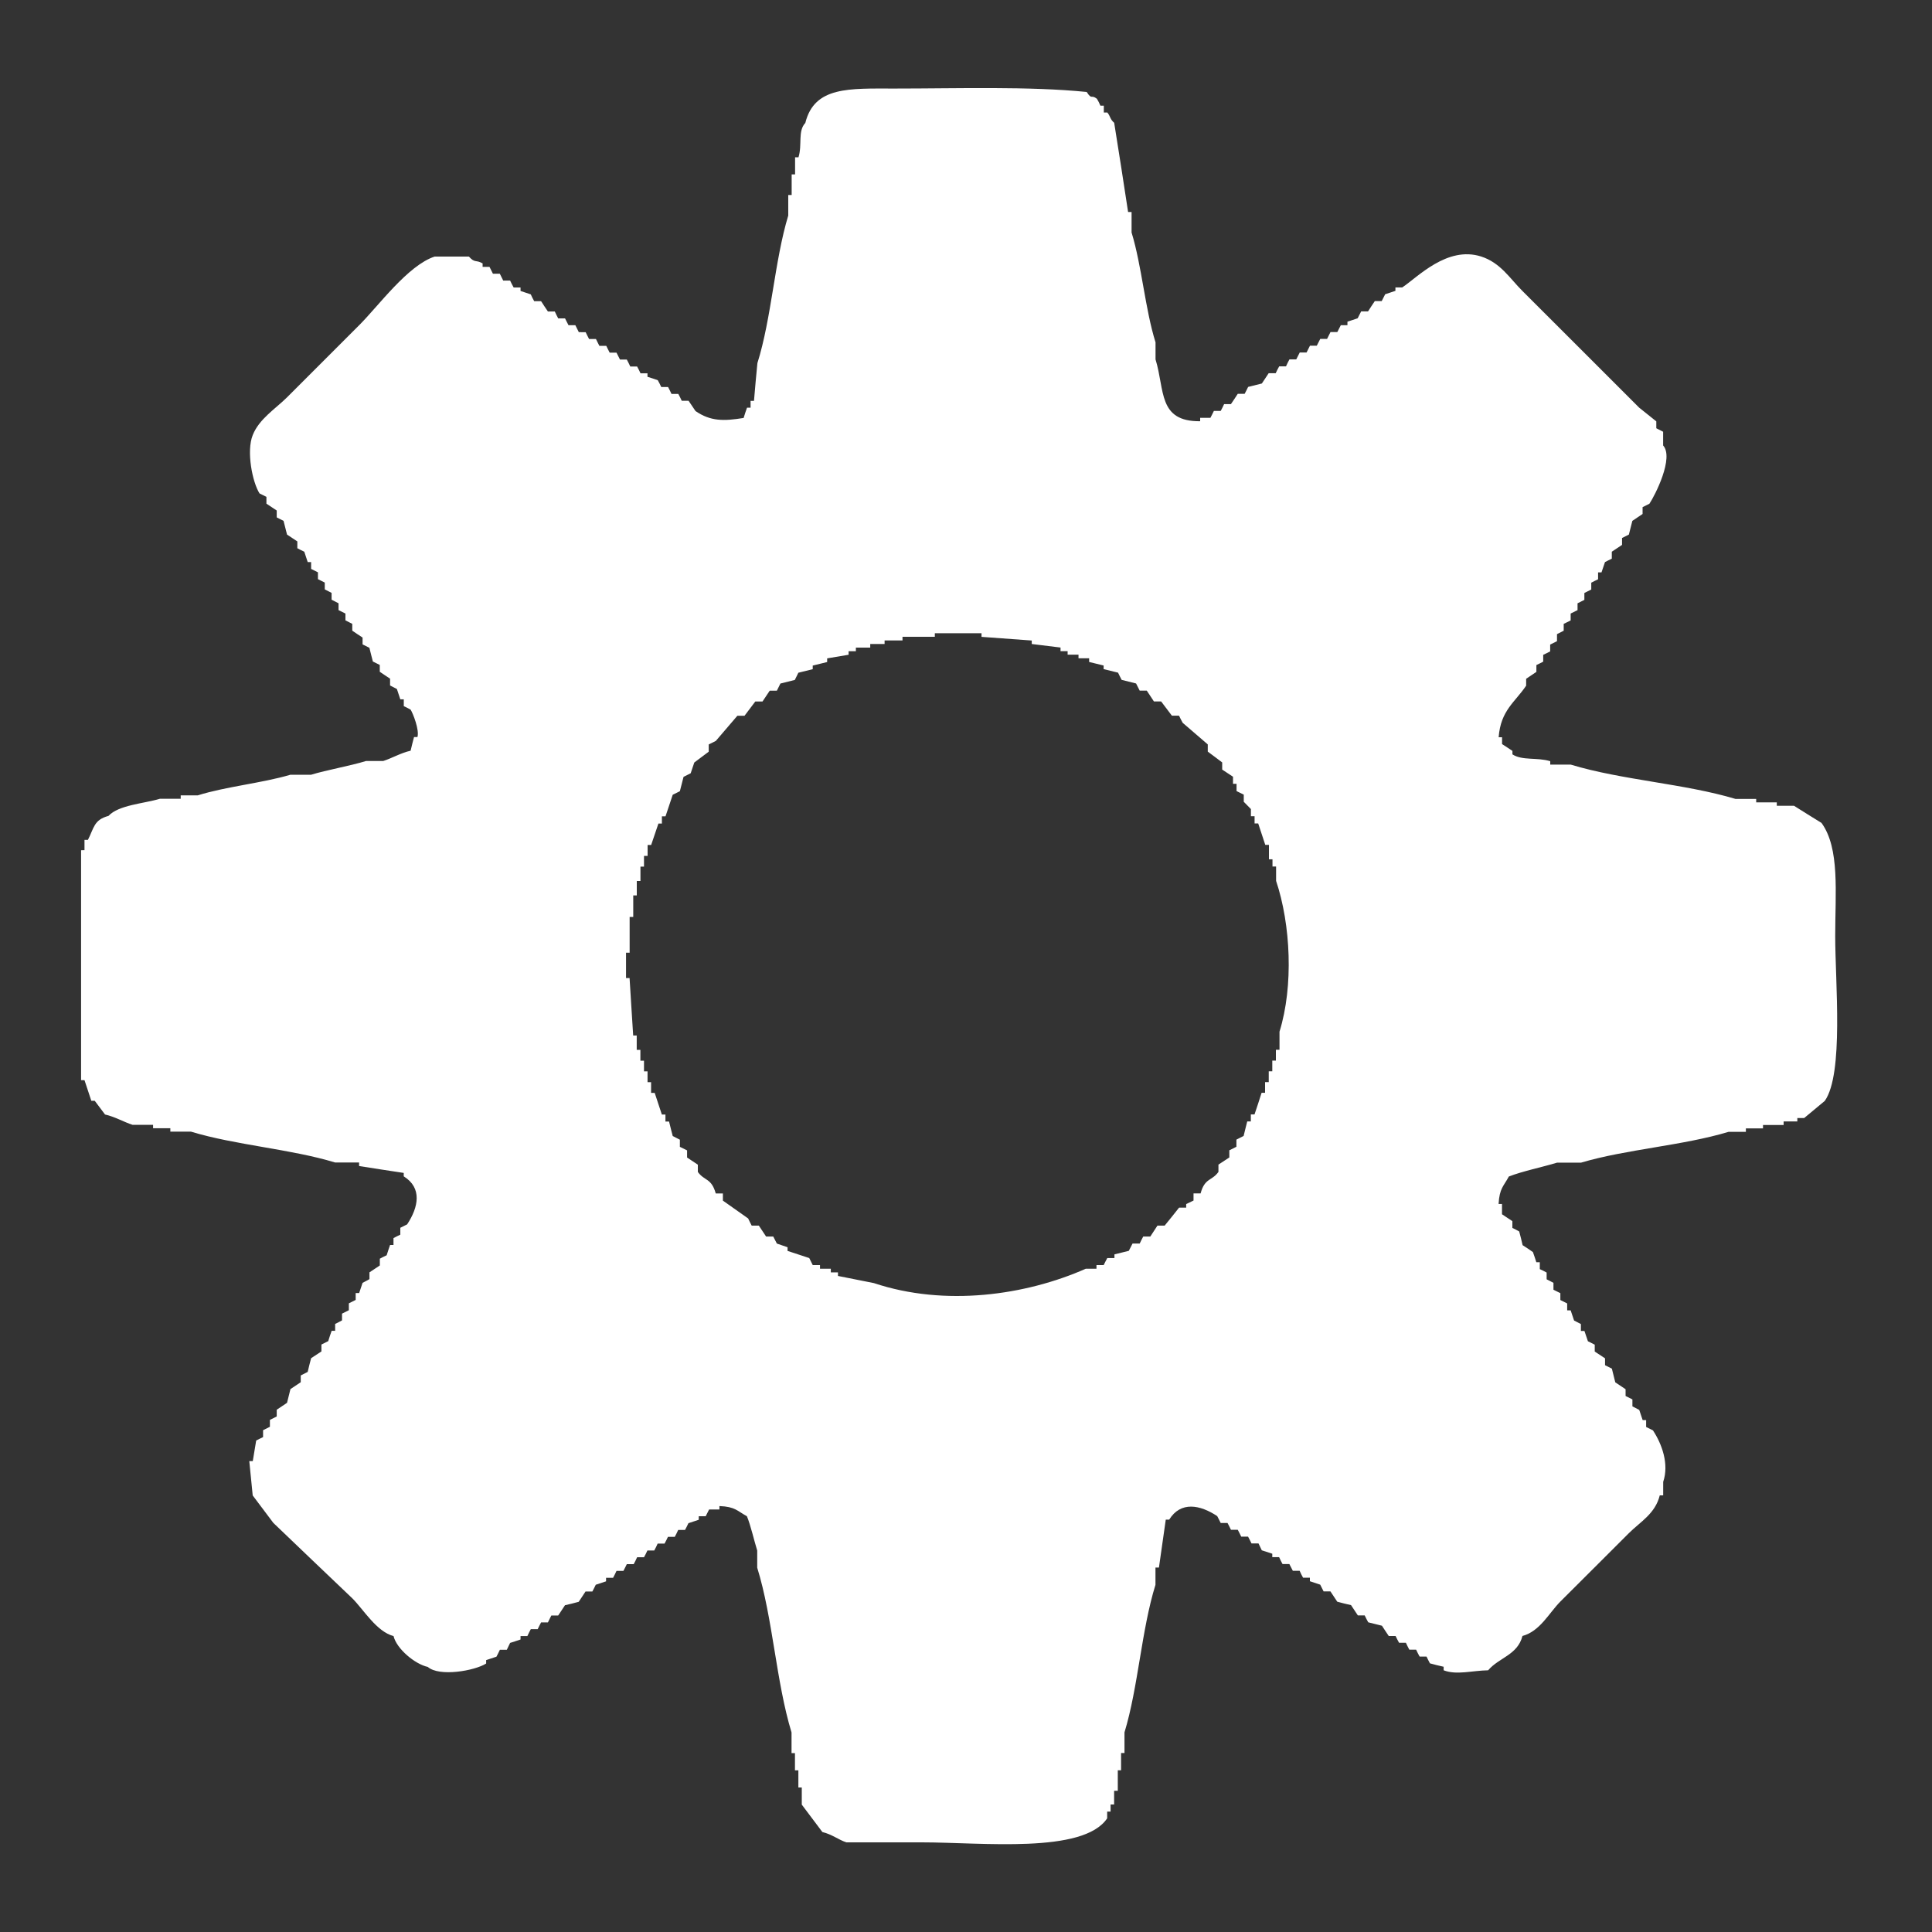 <?xml version="1.0" encoding="utf-8"?>
<!-- Generator: Adobe Illustrator 16.0.0, SVG Export Plug-In . SVG Version: 6.00 Build 0)  -->
<!DOCTYPE svg PUBLIC "-//W3C//DTD SVG 1.1//EN" "http://www.w3.org/Graphics/SVG/1.1/DTD/svg11.dtd">
<svg version="1.1" id="图层_1" xmlns="http://www.w3.org/2000/svg" xmlns:xlink="http://www.w3.org/1999/xlink" x="0px" y="0px"
	 width="30px" height="30px" viewBox="0 0 30 30" enable-background="new 0 0 30 30" xml:space="preserve">
<rect x="0" y="0" width="30" height="30" fill="#333333" stroke="none"/>
<g>
	<g>
		<path fill-rule="evenodd" clip-rule="evenodd" fill="#FFFFFF" d="M28.497,14.537c0-0.675,0.074-1.365-0.213-1.759
			c-0.145-0.088-0.286-0.178-0.427-0.266h-0.267v-0.053h-0.32v-0.053h-0.32c-0.789-0.237-1.769-0.293-2.559-0.533h-0.319v-0.053
			c-0.204-0.063-0.432-0.006-0.587-0.106v-0.054c-0.055-0.036-0.107-0.072-0.161-0.106v-0.106h-0.053
			c0.032-0.419,0.254-0.543,0.427-0.801V10.54c0.053-0.035,0.106-0.07,0.159-0.107v-0.106c0.038-0.017,0.071-0.035,0.106-0.053
			v-0.106c0.038-0.017,0.073-0.035,0.108-0.053v-0.106c0.036-0.017,0.071-0.036,0.106-0.053V9.847
			c0.036-0.017,0.071-0.036,0.104-0.053V9.687c0.038-0.017,0.073-0.036,0.108-0.053V9.527c0.036-0.017,0.071-0.036,0.107-0.053
			V9.368c0.036-0.018,0.071-0.036,0.106-0.053V9.208c0.036-0.017,0.07-0.037,0.107-0.054V9.048c0.035-0.018,0.069-0.036,0.106-0.053
			V8.888h0.053c0.017-0.053,0.036-0.106,0.054-0.16c0.035-0.018,0.069-0.036,0.106-0.053V8.567c0.053-0.035,0.106-0.071,0.159-0.106
			V8.354c0.035-0.018,0.07-0.035,0.106-0.053c0.019-0.071,0.035-0.142,0.054-0.213c0.053-0.035,0.106-0.071,0.159-0.107V7.875
			c0.035-0.018,0.071-0.035,0.106-0.053c0.089-0.133,0.384-0.714,0.213-0.905V6.704c-0.035-0.019-0.071-0.037-0.106-0.054V6.543
			c-0.088-0.071-0.178-0.142-0.266-0.213c-0.267-0.268-0.532-0.533-0.799-0.799c-0.338-0.338-0.676-0.675-1.015-1.014
			c-0.197-0.197-0.341-0.438-0.64-0.534c-0.529-0.169-0.989,0.324-1.225,0.48h-0.106v0.053c-0.053,0.019-0.106,0.035-0.159,0.053
			c-0.019,0.035-0.038,0.072-0.054,0.106h-0.107c-0.037,0.053-0.07,0.106-0.105,0.16h-0.107c-0.018,0.035-0.037,0.072-0.054,0.107
			c-0.053,0.019-0.106,0.035-0.159,0.053V5.05H20.82c-0.018,0.036-0.037,0.072-0.054,0.106H20.66
			c-0.017,0.036-0.036,0.072-0.053,0.106h-0.106c-0.018,0.036-0.037,0.072-0.054,0.106h-0.106c-0.017,0.036-0.036,0.072-0.053,0.106
			h-0.106c-0.018,0.037-0.037,0.072-0.054,0.107h-0.106c-0.02,0.036-0.036,0.071-0.053,0.108h-0.106
			c-0.02,0.035-0.037,0.07-0.054,0.106h-0.109c-0.034,0.053-0.07,0.106-0.106,0.16c-0.07,0.018-0.141,0.035-0.213,0.053
			c-0.018,0.035-0.034,0.071-0.054,0.107H19.22c-0.033,0.053-0.07,0.106-0.106,0.16h-0.106c-0.017,0.035-0.033,0.071-0.053,0.106
			h-0.106c-0.018,0.036-0.034,0.071-0.054,0.107h-0.159v0.053c-0.658,0.006-0.546-0.484-0.693-0.96V5.316
			c-0.162-0.517-0.213-1.186-0.372-1.706V3.292h-0.054c-0.07-0.461-0.142-0.924-0.216-1.385c-0.067-0.058-0.054-0.094-0.106-0.16
			H17.14V1.641h-0.053c-0.015-0.036-0.033-0.073-0.054-0.107c-0.093-0.073-0.075,0.024-0.159-0.106c-0.894-0.09-2-0.053-2.984-0.053
			c-0.703,0-1.244-0.036-1.385,0.534c-0.12,0.127-0.045,0.335-0.106,0.533h-0.053v0.266h-0.053v0.32h-0.053v0.319
			c-0.213,0.703-0.258,1.587-0.479,2.292c-0.019,0.194-0.037,0.39-0.053,0.586h-0.053V6.33H11.6
			c-0.019,0.053-0.037,0.106-0.053,0.16c-0.308,0.05-0.512,0.054-0.747-0.107c-0.036-0.053-0.072-0.106-0.108-0.16h-0.106
			c-0.017-0.036-0.034-0.072-0.053-0.106h-0.106c-0.017-0.036-0.034-0.072-0.053-0.107h-0.106c-0.017-0.036-0.034-0.072-0.054-0.106
			c-0.053-0.019-0.106-0.037-0.16-0.053V5.797H9.946C9.93,5.761,9.912,5.726,9.893,5.691H9.787C9.77,5.654,9.752,5.619,9.733,5.583
			H9.627c-0.019-0.035-0.035-0.07-0.054-0.107H9.467C9.448,5.441,9.432,5.406,9.414,5.37H9.307c-0.019-0.035-0.035-0.07-0.053-0.106
			H9.147c-0.019-0.035-0.035-0.07-0.053-0.106H8.988C8.969,5.122,8.952,5.086,8.934,5.05H8.828C8.809,5.016,8.792,4.979,8.774,4.944
			H8.668C8.649,4.909,8.631,4.872,8.615,4.837H8.508C8.471,4.784,8.437,4.73,8.402,4.677H8.295C8.276,4.643,8.257,4.606,8.242,4.571
			C8.189,4.553,8.136,4.536,8.083,4.518V4.464H7.976C7.957,4.43,7.938,4.394,7.921,4.357H7.814C7.798,4.323,7.778,4.287,7.761,4.25
			H7.654C7.638,4.217,7.618,4.18,7.601,4.144H7.494V4.09c-0.11-0.062-0.117,0-0.213-0.106H6.749C6.332,4.121,5.877,4.751,5.577,5.05
			c-0.373,0.373-0.746,0.747-1.12,1.12C4.277,6.349,4.024,6.504,3.924,6.757c-0.1,0.25-0.006,0.728,0.106,0.905
			C4.067,7.68,4.102,7.697,4.137,7.715v0.106c0.053,0.036,0.106,0.071,0.16,0.106v0.107C4.333,8.053,4.368,8.07,4.403,8.088
			C4.421,8.16,4.439,8.23,4.457,8.301c0.053,0.035,0.106,0.071,0.16,0.106v0.106C4.653,8.532,4.688,8.55,4.725,8.567
			c0.017,0.053,0.035,0.108,0.053,0.161h0.053v0.106c0.035,0.017,0.07,0.035,0.106,0.053v0.106c0.035,0.017,0.07,0.035,0.106,0.053
			v0.106c0.035,0.017,0.07,0.037,0.106,0.054v0.106C5.185,9.332,5.22,9.35,5.257,9.368v0.106C5.292,9.491,5.329,9.51,5.364,9.527
			v0.106C5.398,9.651,5.435,9.67,5.47,9.687v0.106C5.523,9.83,5.577,9.865,5.63,9.9v0.106c0.035,0.018,0.071,0.036,0.106,0.053
			c0.018,0.071,0.035,0.143,0.054,0.213c0.034,0.018,0.07,0.036,0.107,0.053v0.106c0.053,0.037,0.106,0.072,0.16,0.107v0.106
			c0.034,0.018,0.07,0.036,0.106,0.055c0.017,0.051,0.034,0.106,0.053,0.16H6.27v0.106c0.035,0.016,0.07,0.034,0.106,0.054
			c0.037,0.059,0.139,0.317,0.106,0.426H6.429c-0.019,0.069-0.036,0.141-0.053,0.212c-0.152,0.034-0.293,0.118-0.426,0.16H5.683
			c-0.25,0.077-0.61,0.139-0.852,0.213H4.51c-0.439,0.13-1.005,0.184-1.438,0.32H2.806v0.053H2.484
			c-0.247,0.075-0.642,0.096-0.799,0.266c-0.229,0.062-0.224,0.186-0.32,0.373H1.312v0.16H1.259v3.571h0.053
			c0.035,0.105,0.07,0.213,0.106,0.32h0.053c0.053,0.072,0.106,0.141,0.16,0.213c0.15,0.033,0.293,0.117,0.426,0.16h0.32v0.053
			h0.268v0.053h0.32c0.687,0.209,1.553,0.27,2.238,0.479h0.373v0.055c0.23,0.037,0.461,0.072,0.693,0.107v0.053
			c0.29,0.18,0.229,0.48,0.053,0.746c-0.036,0.018-0.072,0.035-0.106,0.053v0.107c-0.036,0.018-0.072,0.033-0.106,0.053v0.107H6.057
			c-0.019,0.053-0.036,0.107-0.053,0.16c-0.036,0.018-0.073,0.033-0.106,0.053v0.105c-0.054,0.035-0.107,0.072-0.161,0.107v0.105
			C5.701,19.885,5.665,19.9,5.63,19.92c-0.019,0.053-0.035,0.105-0.053,0.158H5.523v0.107c-0.035,0.018-0.072,0.035-0.106,0.053
			v0.107c-0.037,0.018-0.072,0.035-0.106,0.053v0.105c-0.035,0.02-0.072,0.037-0.107,0.055v0.107H5.15
			c-0.019,0.051-0.037,0.107-0.053,0.16c-0.037,0.018-0.072,0.035-0.106,0.053v0.107c-0.053,0.035-0.106,0.07-0.16,0.105
			c-0.019,0.07-0.037,0.143-0.053,0.213c-0.037,0.018-0.072,0.037-0.108,0.055v0.105c-0.053,0.035-0.106,0.07-0.16,0.107
			c-0.017,0.07-0.035,0.141-0.053,0.213c-0.053,0.035-0.106,0.07-0.16,0.107v0.105c-0.035,0.018-0.07,0.035-0.106,0.053v0.107
			c-0.035,0.018-0.07,0.035-0.106,0.053v0.107c-0.035,0.016-0.07,0.035-0.107,0.053c-0.017,0.105-0.035,0.213-0.053,0.32H3.871
			c0.018,0.178,0.036,0.355,0.053,0.533c0.106,0.143,0.213,0.283,0.32,0.426c0.409,0.391,0.817,0.783,1.227,1.172
			c0.176,0.176,0.375,0.516,0.64,0.586c0.047,0.197,0.332,0.436,0.532,0.479c0.177,0.156,0.726,0.061,0.906-0.053v-0.053
			c0.053-0.018,0.106-0.035,0.16-0.053c0.017-0.035,0.037-0.07,0.053-0.107H7.87c0.015-0.035,0.034-0.07,0.051-0.107
			c0.055-0.016,0.106-0.035,0.162-0.053v-0.053h0.106c0.015-0.035,0.034-0.07,0.053-0.107h0.107c0.016-0.035,0.035-0.07,0.053-0.105
			h0.106c0.016-0.035,0.035-0.07,0.053-0.107h0.106c0.035-0.053,0.071-0.105,0.106-0.16c0.071-0.016,0.141-0.033,0.213-0.053
			c0.035-0.053,0.071-0.105,0.106-0.16h0.106c0.019-0.033,0.035-0.07,0.053-0.105c0.053-0.018,0.106-0.035,0.16-0.053v-0.055H9.52
			c0.019-0.033,0.035-0.07,0.053-0.107H9.68c0.019-0.033,0.035-0.07,0.053-0.105H9.84c0.019-0.035,0.037-0.07,0.053-0.107H10
			c0.019-0.033,0.037-0.07,0.053-0.105h0.106c0.02-0.035,0.037-0.07,0.053-0.107h0.107c0.019-0.035,0.037-0.07,0.053-0.105h0.106
			c0.019-0.037,0.037-0.07,0.053-0.107h0.106c0.019-0.035,0.037-0.07,0.053-0.105c0.055-0.018,0.108-0.035,0.16-0.053v-0.055h0.108
			l0.053-0.105h0.16v-0.053c0.246,0.01,0.276,0.076,0.427,0.158c0.059,0.143,0.112,0.379,0.16,0.533v0.266
			c0.243,0.783,0.293,1.773,0.533,2.559v0.32h0.053v0.268h0.053v0.266h0.053v0.266c0.106,0.143,0.213,0.285,0.32,0.426
			c0.149,0.035,0.255,0.123,0.373,0.16h1.173c0.934,0,2.503,0.182,2.876-0.373v-0.105h0.053V28.02H17.3v-0.213h0.057v-0.318h0.051
			v-0.268h0.053V26.9c0.213-0.699,0.263-1.59,0.481-2.291v-0.268h0.054c0.036-0.248,0.07-0.496,0.106-0.744h0.053
			c0.18-0.291,0.482-0.23,0.746-0.055c0.02,0.037,0.036,0.072,0.054,0.107h0.106c0.02,0.035,0.036,0.07,0.053,0.105h0.106
			c0.02,0.037,0.036,0.07,0.054,0.107h0.106c0.02,0.035,0.036,0.07,0.053,0.105h0.109c0.017,0.037,0.033,0.072,0.051,0.107
			c0.057,0.018,0.106,0.035,0.163,0.053v0.053h0.106c0.017,0.037,0.033,0.072,0.053,0.107h0.106
			c0.017,0.035,0.036,0.072,0.054,0.105h0.106c0.017,0.037,0.033,0.074,0.053,0.107h0.106v0.055c0.054,0.018,0.106,0.035,0.16,0.053
			c0.017,0.035,0.036,0.072,0.053,0.105h0.106c0.036,0.055,0.07,0.107,0.106,0.16c0.07,0.02,0.144,0.037,0.214,0.053
			c0.036,0.055,0.07,0.107,0.106,0.16h0.106c0.017,0.037,0.036,0.072,0.055,0.107c0.068,0.018,0.142,0.035,0.213,0.053
			c0.035,0.053,0.068,0.105,0.106,0.16h0.106c0.016,0.035,0.035,0.07,0.054,0.105h0.106c0.017,0.037,0.034,0.072,0.053,0.107h0.106
			c0.016,0.037,0.035,0.072,0.054,0.107h0.107c0.017,0.035,0.034,0.07,0.053,0.105c0.07,0.02,0.141,0.037,0.213,0.053v0.055
			c0.202,0.078,0.443,0.004,0.691,0c0.169-0.199,0.457-0.236,0.533-0.533c0.271-0.072,0.413-0.357,0.587-0.533
			c0.357-0.354,0.711-0.711,1.066-1.064c0.179-0.178,0.408-0.301,0.479-0.586h0.053V23.01c0.094-0.277-0.02-0.588-0.159-0.799
			c-0.035-0.018-0.071-0.035-0.106-0.053v-0.107h-0.054c-0.018-0.053-0.035-0.105-0.053-0.158c-0.035-0.018-0.071-0.037-0.106-0.055
			V21.73c-0.035-0.018-0.071-0.035-0.106-0.053v-0.105c-0.054-0.037-0.106-0.072-0.16-0.107c-0.018-0.072-0.036-0.143-0.053-0.213
			c-0.037-0.018-0.071-0.035-0.106-0.053v-0.107c-0.054-0.035-0.106-0.07-0.16-0.105v-0.107c-0.036-0.018-0.07-0.035-0.106-0.053
			c-0.018-0.053-0.036-0.109-0.054-0.16h-0.055v-0.107c-0.035-0.018-0.069-0.035-0.106-0.055c-0.017-0.053-0.035-0.105-0.053-0.158
			h-0.054v-0.107c-0.035-0.018-0.069-0.035-0.106-0.053v-0.107c-0.035-0.016-0.069-0.035-0.107-0.053V19.92
			c-0.035-0.02-0.068-0.035-0.106-0.055V19.76c-0.034-0.02-0.068-0.035-0.106-0.053V19.6h-0.054
			c-0.015-0.053-0.035-0.105-0.053-0.158c-0.054-0.037-0.106-0.074-0.16-0.107c-0.015-0.072-0.035-0.143-0.053-0.213
			c-0.035-0.02-0.068-0.037-0.106-0.055v-0.105c-0.055-0.037-0.107-0.072-0.161-0.107v-0.16h-0.053
			c0.014-0.246,0.079-0.275,0.159-0.426c0.208-0.082,0.528-0.148,0.748-0.215h0.372c0.703-0.209,1.58-0.264,2.293-0.479h0.268
			v-0.053h0.266v-0.053h0.32v-0.055h0.213v-0.053h0.106c0.106-0.088,0.214-0.178,0.32-0.266
			C28.632,16.674,28.497,15.251,28.497,14.537z M19.868,16.02v0.281h-0.056v0.168h-0.056v0.166h-0.055v0.168h-0.057v0.166H19.59
			c-0.035,0.113-0.073,0.225-0.11,0.336h-0.057v0.109h-0.056c-0.02,0.074-0.037,0.15-0.056,0.225
			c-0.038,0.02-0.074,0.037-0.112,0.057v0.111c-0.036,0.018-0.074,0.037-0.11,0.055v0.111c-0.057,0.037-0.112,0.074-0.169,0.111
			v0.113c-0.101,0.143-0.213,0.092-0.277,0.334h-0.11v0.111c-0.038,0.018-0.074,0.037-0.114,0.055v0.055h-0.11
			c-0.074,0.094-0.149,0.188-0.224,0.279h-0.112c-0.036,0.057-0.075,0.113-0.111,0.17h-0.11c-0.019,0.037-0.038,0.072-0.055,0.109
			h-0.111c-0.019,0.037-0.039,0.074-0.058,0.113l-0.223,0.055v0.057h-0.111c-0.02,0.035-0.037,0.072-0.056,0.109h-0.112v0.057
			h-0.166c-0.932,0.412-2.183,0.592-3.29,0.223c-0.185-0.037-0.373-0.074-0.558-0.111v-0.055h-0.111v-0.057h-0.168v-0.057H12.62
			c-0.019-0.037-0.036-0.074-0.054-0.109c-0.113-0.037-0.224-0.074-0.337-0.111v-0.057c-0.056-0.02-0.111-0.039-0.166-0.057
			c-0.02-0.037-0.038-0.072-0.056-0.109h-0.111c-0.039-0.057-0.075-0.113-0.113-0.17h-0.111c-0.019-0.035-0.037-0.074-0.055-0.111
			c-0.131-0.092-0.262-0.186-0.392-0.277v-0.111h-0.111c-0.067-0.242-0.174-0.191-0.278-0.334v-0.113
			c-0.056-0.037-0.111-0.074-0.167-0.111v-0.111c-0.038-0.018-0.074-0.037-0.112-0.055v-0.111c-0.037-0.02-0.075-0.037-0.111-0.057
			c-0.02-0.074-0.038-0.15-0.057-0.225h-0.056v-0.109h-0.056c-0.036-0.111-0.074-0.223-0.111-0.336H10.11v-0.166h-0.055v-0.168H10
			v-0.166H9.944v-0.168H9.887v-0.223H9.832c-0.02-0.298-0.037-0.596-0.056-0.892H9.721v-0.393h0.056v-0.556h0.056v-0.334h0.055
			V13.68h0.057v-0.223H10V13.29h0.056v-0.169h0.055c0.037-0.11,0.074-0.221,0.113-0.333h0.054v-0.112h0.056
			c0.037-0.111,0.074-0.224,0.112-0.335c0.036-0.019,0.075-0.037,0.111-0.055c0.019-0.074,0.038-0.149,0.057-0.223
			c0.036-0.019,0.074-0.037,0.111-0.056c0.019-0.055,0.037-0.111,0.056-0.167c0.075-0.055,0.149-0.113,0.224-0.168v-0.112
			c0.037-0.018,0.073-0.037,0.11-0.055c0.111-0.131,0.223-0.261,0.335-0.391h0.111c0.057-0.074,0.112-0.147,0.167-0.221h0.112
			c0.038-0.056,0.075-0.113,0.112-0.168h0.111c0.019-0.038,0.037-0.075,0.055-0.111c0.076-0.019,0.149-0.038,0.224-0.056
			c0.018-0.038,0.037-0.075,0.055-0.112c0.074-0.019,0.149-0.037,0.223-0.055v-0.056c0.075-0.019,0.149-0.037,0.224-0.055v-0.057
			c0.111-0.018,0.222-0.037,0.333-0.056v-0.055h0.113v-0.056h0.223V10h0.223V9.945h0.278V9.888h0.502V9.833h0.725v0.056
			c0.26,0.02,0.521,0.037,0.78,0.057V10c0.149,0.019,0.298,0.037,0.447,0.055v0.056h0.11v0.055h0.169v0.056h0.165v0.057
			c0.075,0.018,0.149,0.036,0.225,0.055v0.056c0.074,0.018,0.149,0.037,0.224,0.055c0.018,0.037,0.036,0.075,0.056,0.112
			c0.074,0.018,0.149,0.037,0.224,0.056c0.019,0.036,0.036,0.073,0.056,0.111h0.11c0.036,0.056,0.075,0.112,0.111,0.168h0.112
			c0.055,0.074,0.11,0.147,0.167,0.221h0.111c0.018,0.039,0.037,0.075,0.057,0.111c0.13,0.113,0.26,0.224,0.389,0.335v0.112
			c0.076,0.055,0.15,0.113,0.224,0.168v0.111c0.056,0.036,0.112,0.074,0.168,0.111v0.11h0.055v0.113
			c0.038,0.018,0.074,0.036,0.112,0.055v0.111l0.111,0.113v0.111h0.057v0.112h0.056c0.036,0.111,0.073,0.222,0.11,0.333h0.057v0.224
			h0.055v0.112h0.056v0.223C20.042,14.355,20.088,15.311,19.868,16.02z"/>
	</g>
</g>
</svg>
